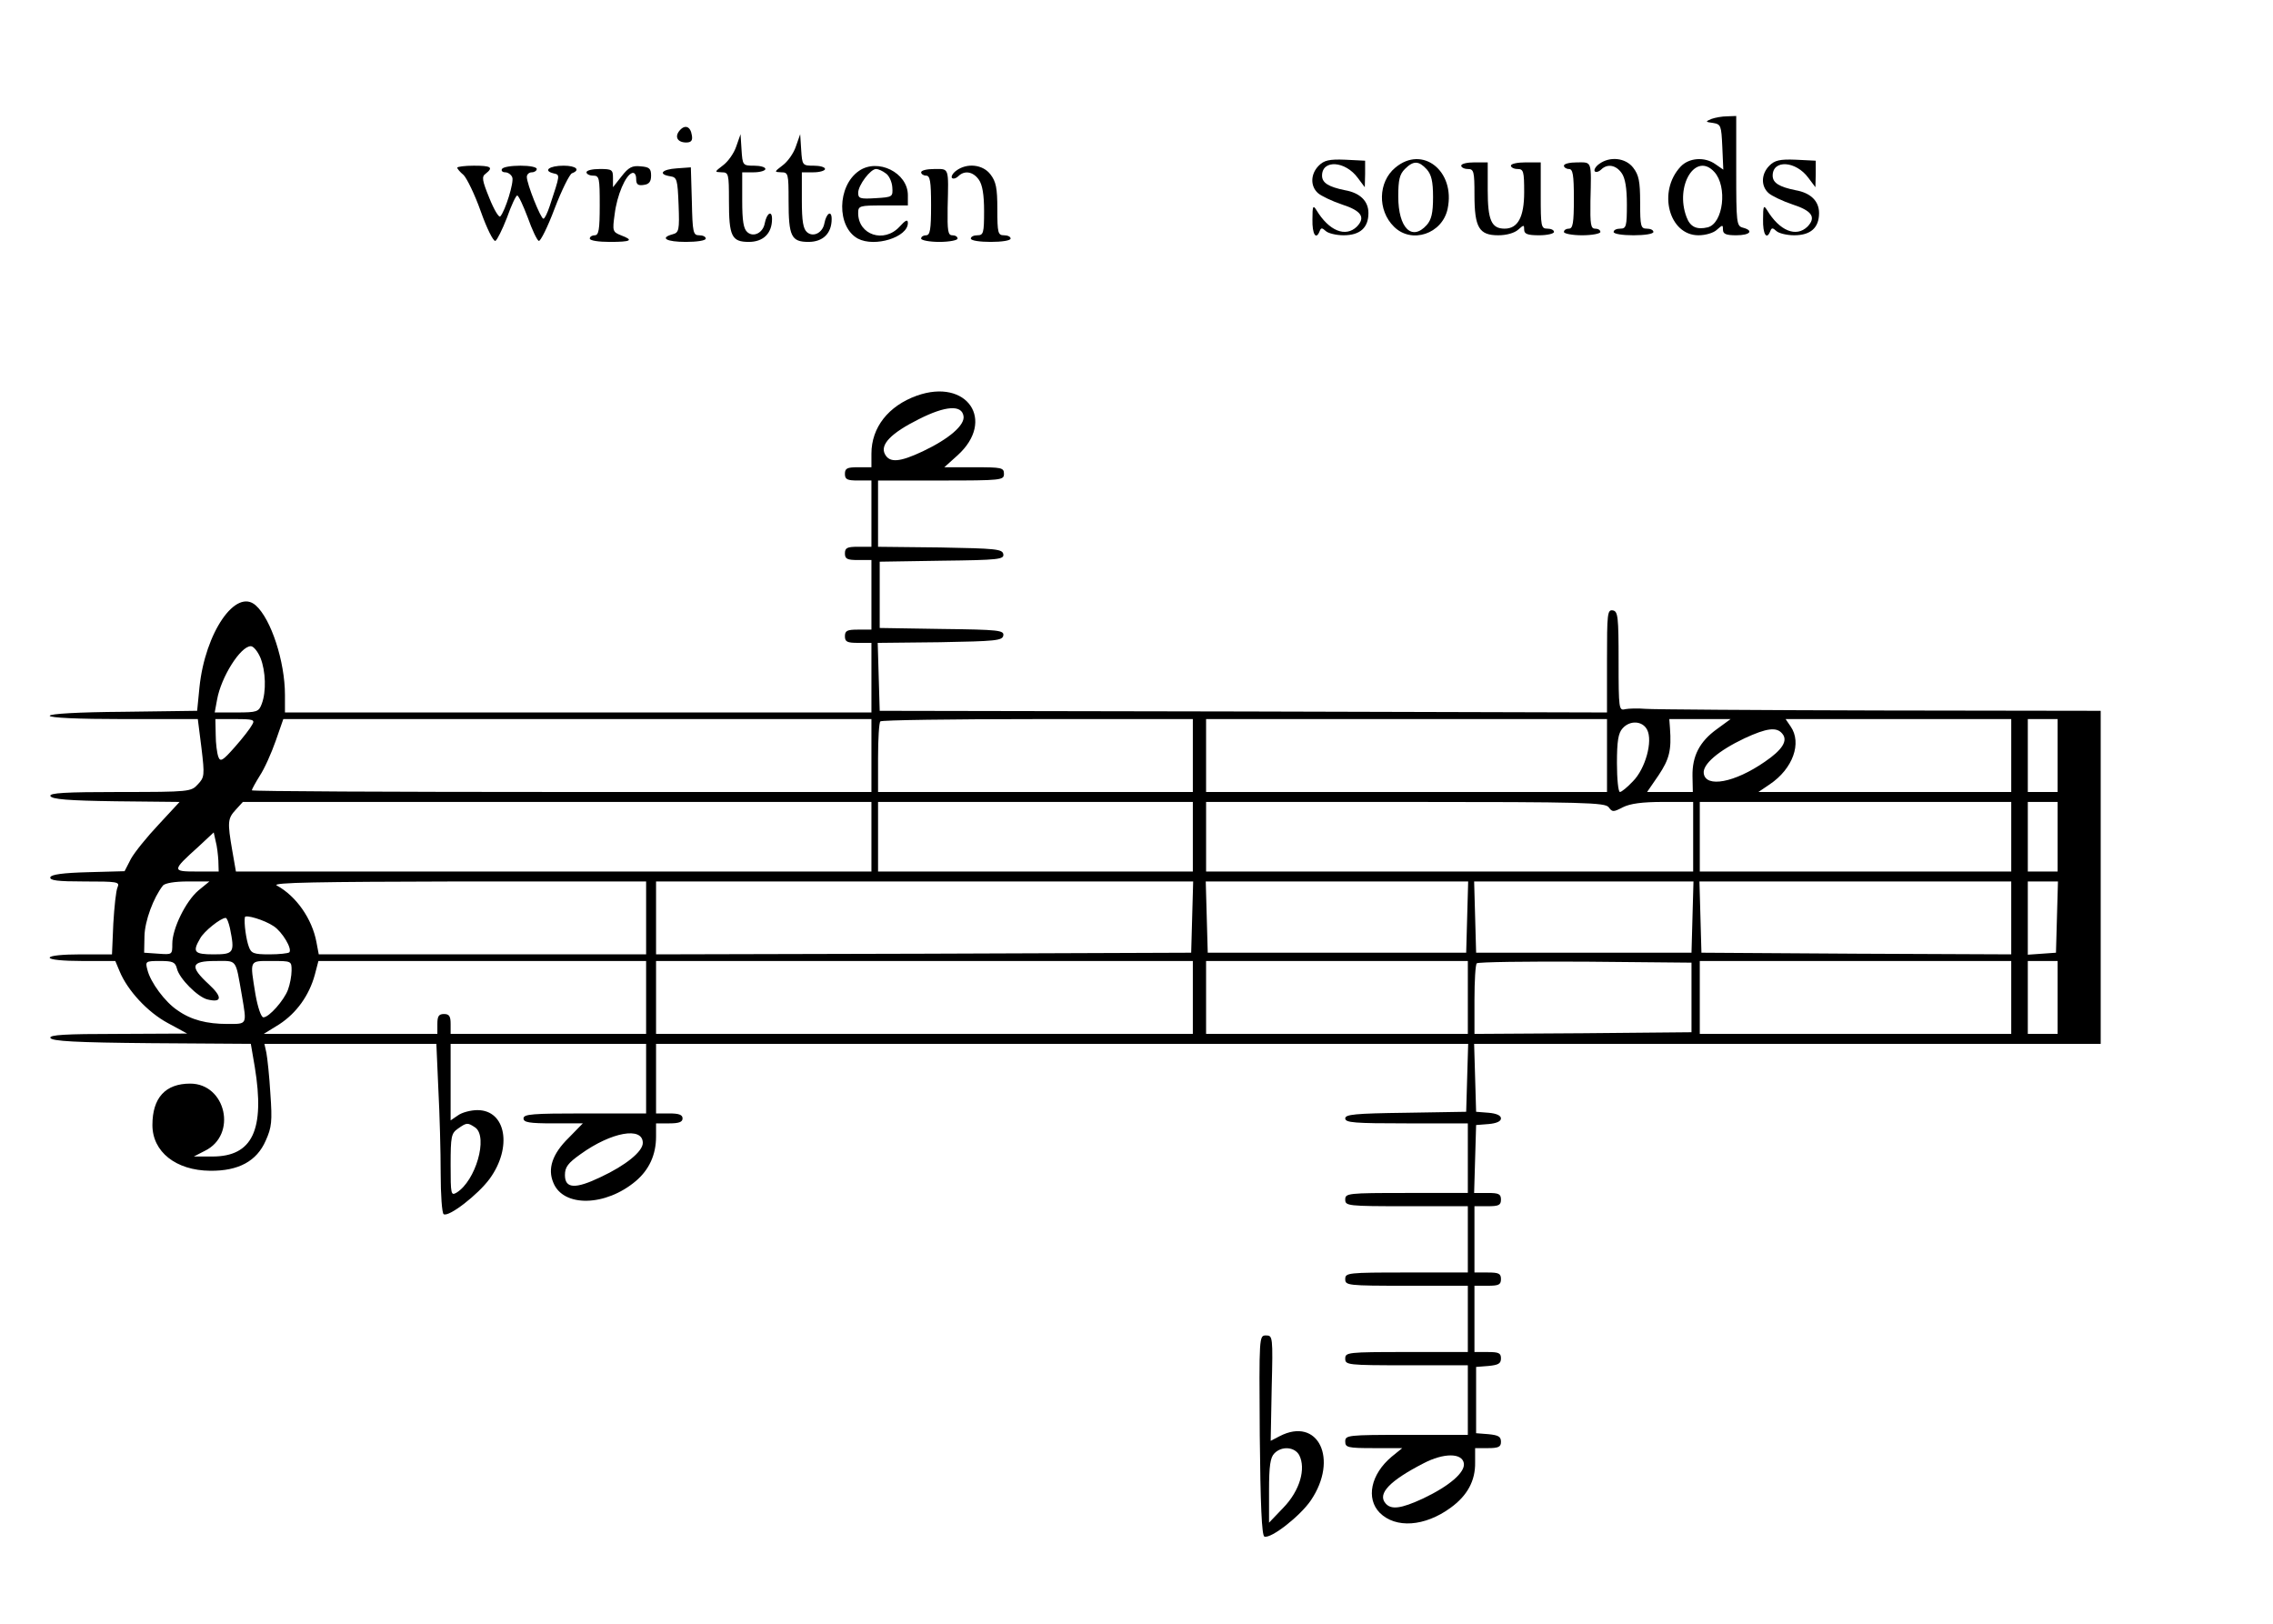 <?xml version="1.0" standalone="no"?>
<!DOCTYPE svg PUBLIC "-//W3C//DTD SVG 20010904//EN"
 "http://www.w3.org/TR/2001/REC-SVG-20010904/DTD/svg10.dtd">
<svg version="1.0" xmlns="http://www.w3.org/2000/svg"
 width="686pt" height="490pt" viewBox="0 0 686 490"
 preserveAspectRatio="xMidYMid meet">

<g transform="translate(0,490) scale(0.1,-0.1)"
fill="#000000" stroke="none">
<path d="M5165 4541 c-19 -8 -18 -9 5 -12 24 -4 25 -8 28 -72 l3 -69 -23 16
c-33 24 -81 20 -106 -7 -70 -75 -35 -207 54 -207 21 0 46 7 56 17 17 15 18 15
18 0 0 -13 9 -17 40 -17 42 0 54 14 20 23 -19 5 -20 14 -20 171 l0 166 -27 -1
c-16 0 -37 -4 -48 -8z m9 -160 c40 -44 27 -155 -20 -167 -33 -8 -53 1 -64 31
-36 95 28 198 84 136z"/>
<path d="M2051 4506 c-16 -19 -6 -36 20 -36 15 0 20 6 17 22 -4 27 -21 33 -37
14z"/>
<path d="M2222 4458 c-7 -21 -25 -46 -40 -57 -26 -20 -26 -20 -4 -21 21 0 22
-4 22 -86 0 -107 8 -124 60 -124 44 0 70 26 70 69 0 28 -16 18 -22 -13 -5 -28
-33 -43 -52 -27 -12 10 -16 33 -16 97 l0 84 35 0 c19 0 35 5 35 10 0 6 -16 10
-34 10 -34 0 -35 1 -38 48 l-3 47 -13 -37z"/>
<path d="M2402 4458 c-7 -21 -25 -46 -40 -57 -26 -20 -26 -20 -4 -21 21 0 22
-4 22 -86 0 -107 8 -124 60 -124 44 0 70 26 70 69 0 28 -16 18 -22 -13 -5 -28
-33 -43 -52 -27 -12 10 -16 33 -16 97 l0 84 35 0 c19 0 35 5 35 10 0 6 -16 10
-34 10 -34 0 -35 1 -38 48 l-3 47 -13 -37z"/>
<path d="M3980 4400 c-25 -25 -26 -62 -2 -83 9 -8 42 -24 72 -34 59 -19 72
-39 45 -67 -34 -33 -84 -13 -122 50 -10 16 -12 13 -12 -28 -1 -45 11 -64 22
-35 4 10 7 10 18 0 7 -7 32 -13 54 -13 50 0 75 23 75 67 0 36 -25 61 -71 69
-49 10 -69 22 -69 44 0 49 70 45 108 -7 l21 -28 1 40 0 40 -60 3 c-49 2 -64
-2 -80 -18z"/>
<path d="M4211 4394 c-52 -43 -54 -129 -4 -178 53 -53 146 -22 162 54 24 114
-76 193 -158 124z m95 -5 c14 -16 19 -36 19 -84 0 -48 -5 -68 -19 -84 -45 -50
-86 -9 -86 86 0 50 4 67 20 83 26 26 42 25 66 -1z"/>
<path d="M4826 4405 c-11 -8 -16 -18 -13 -22 4 -4 13 -1 19 5 19 19 45 14 62
-10 11 -15 16 -46 16 -95 0 -66 -2 -73 -20 -73 -11 0 -20 -4 -20 -10 0 -6 27
-10 60 -10 33 0 60 4 60 10 0 6 -9 10 -20 10 -18 0 -20 7 -20 79 0 64 -4 83
-21 105 -23 30 -71 35 -103 11z"/>
<path d="M5340 4400 c-25 -25 -26 -62 -2 -83 9 -8 42 -24 72 -34 59 -19 72
-39 45 -67 -34 -33 -84 -13 -122 50 -10 16 -12 13 -12 -28 -1 -45 11 -64 22
-35 4 10 7 10 18 0 7 -7 32 -13 54 -13 50 0 75 23 75 67 0 36 -25 61 -71 69
-49 10 -69 22 -69 44 0 49 70 45 108 -7 l21 -28 1 40 0 40 -60 3 c-49 2 -64
-2 -80 -18z"/>
<path d="M4410 4400 c0 -5 9 -10 20 -10 18 0 20 -7 20 -78 0 -99 14 -122 72
-122 25 0 49 7 60 17 17 15 18 15 18 0 0 -13 10 -17 45 -17 25 0 45 5 45 10 0
6 -9 10 -20 10 -19 0 -20 7 -20 100 l0 100 -45 0 c-25 0 -45 -4 -45 -10 0 -5
9 -10 20 -10 18 0 20 -7 20 -70 0 -75 -19 -110 -59 -110 -40 0 -51 26 -51 116
l0 84 -40 0 c-22 0 -40 -4 -40 -10z"/>
<path d="M4720 4400 c0 -5 7 -10 15 -10 12 0 15 -17 15 -90 0 -73 -3 -90 -15
-90 -8 0 -15 -4 -15 -10 0 -5 25 -10 55 -10 30 0 55 5 55 10 0 6 -7 10 -16 10
-13 0 -15 13 -14 83 3 124 5 117 -40 117 -22 0 -40 -4 -40 -10z"/>
<path d="M1380 4394 c0 -3 8 -13 19 -22 10 -10 34 -59 52 -110 18 -51 38 -91
44 -89 5 2 21 34 35 70 13 37 27 67 31 67 4 0 18 -30 32 -67 13 -37 28 -68 33
-70 5 -2 27 42 48 98 21 55 45 103 52 106 27 10 13 23 -25 23 -43 0 -63 -15
-31 -23 21 -5 21 -2 -11 -99 -7 -21 -15 -38 -19 -38 -8 0 -50 105 -50 126 0 8
7 14 15 14 8 0 15 5 15 10 0 6 -22 10 -49 10 -28 0 -53 -4 -56 -10 -3 -5 1
-10 10 -10 8 0 18 -7 21 -15 6 -14 -21 -101 -36 -118 -4 -5 -19 20 -33 55 -22
54 -24 65 -11 74 24 19 16 24 -36 24 -27 0 -50 -3 -50 -6z"/>
<path d="M1876 4368 l-26 -33 0 28 c0 25 -3 27 -40 27 -22 0 -40 -4 -40 -10 0
-5 9 -10 20 -10 19 0 20 -7 20 -90 0 -73 -3 -90 -15 -90 -8 0 -15 -4 -15 -10
0 -6 27 -10 60 -10 65 0 74 5 34 20 -25 10 -26 13 -19 63 7 58 33 119 53 125
7 2 12 -5 12 -18 0 -16 5 -21 23 -18 16 2 22 10 22 28 0 21 -5 26 -31 28 -26
3 -37 -3 -58 -30z"/>
<path d="M2043 4392 c-46 -3 -58 -18 -20 -24 20 -3 22 -9 25 -86 3 -77 1 -84
-18 -89 -40 -11 -19 -23 40 -23 33 0 60 4 60 10 0 6 -9 10 -20 10 -18 0 -20 8
-22 103 l-3 102 -42 -3z"/>
<path d="M2592 4384 c-66 -46 -67 -169 -3 -204 51 -27 151 4 151 47 0 12 -7 9
-25 -11 -47 -51 -125 -25 -125 41 0 22 4 23 75 23 l75 0 0 31 c0 68 -91 113
-148 73z m81 -7 c10 -6 19 -26 20 -42 2 -29 1 -30 -50 -33 -47 -3 -53 -1 -53
16 0 23 37 72 54 72 7 0 20 -6 29 -13z"/>
<path d="M2886 4385 c-11 -8 -16 -18 -13 -22 4 -4 13 -1 19 5 19 19 45 14 62
-10 11 -15 16 -46 16 -95 0 -66 -2 -73 -20 -73 -11 0 -20 -4 -20 -10 0 -6 27
-10 60 -10 33 0 60 4 60 10 0 6 -9 10 -20 10 -18 0 -20 7 -20 79 0 64 -4 83
-21 105 -23 30 -71 35 -103 11z"/>
<path d="M2780 4380 c0 -5 7 -10 15 -10 12 0 15 -17 15 -90 0 -73 -3 -90 -15
-90 -8 0 -15 -4 -15 -10 0 -5 25 -10 55 -10 30 0 55 5 55 10 0 6 -7 10 -16 10
-13 0 -15 13 -14 83 3 124 5 117 -40 117 -22 0 -40 -4 -40 -10z"/>
<path d="M2767 3706 c-86 -31 -137 -96 -137 -175 l0 -41 -40 0 c-33 0 -40 -3
-40 -20 0 -17 7 -20 40 -20 l40 0 0 -100 0 -100 -40 0 c-33 0 -40 -3 -40 -20
0 -17 7 -20 40 -20 l40 0 0 -105 0 -105 -40 0 c-33 0 -40 -3 -40 -20 0 -17 7
-20 40 -20 l40 0 0 -105 0 -105 -885 0 -885 0 0 53 c0 101 -42 229 -88 270
-60 54 -153 -82 -170 -247 l-7 -71 -223 -3 c-136 -1 -222 -6 -222 -12 0 -6 84
-10 223 -10 l224 0 11 -87 c10 -83 9 -89 -11 -110 -20 -22 -25 -23 -235 -23
-166 0 -213 -3 -210 -12 4 -10 54 -14 197 -16 l193 -2 -63 -68 c-35 -37 -73
-84 -84 -104 l-19 -37 -110 -3 c-76 -2 -111 -7 -114 -15 -3 -10 22 -13 103
-13 98 0 107 -1 100 -17 -5 -10 -10 -60 -13 -110 l-4 -93 -94 0 c-56 0 -94 -4
-94 -10 0 -6 40 -10 99 -10 l99 0 13 -31 c24 -58 84 -123 145 -156 l59 -32
-208 -1 c-162 0 -208 -3 -205 -12 4 -10 76 -14 305 -16 l300 -2 12 -70 c31
-190 -7 -270 -128 -270 l-56 0 33 17 c99 48 64 203 -44 203 -75 0 -114 -43
-114 -125 0 -81 71 -137 174 -138 86 -1 141 29 168 91 18 40 20 58 14 142 -3
52 -9 107 -12 123 l-6 27 259 0 260 0 6 -137 c4 -75 7 -189 7 -254 0 -65 4
-120 9 -123 15 -10 104 59 139 107 69 95 49 207 -37 207 -20 0 -47 -7 -59 -16
l-22 -15 0 115 0 116 295 0 295 0 0 -105 0 -105 -185 0 c-158 0 -185 -2 -185
-15 0 -12 17 -15 90 -15 l89 0 -43 -44 c-49 -48 -64 -93 -46 -135 30 -75 158
-72 249 5 40 34 61 79 61 134 l0 40 40 0 c29 0 40 4 40 15 0 11 -11 15 -40 15
l-40 0 0 105 0 105 1225 0 1226 0 -3 -102 -3 -103 -182 -3 c-154 -2 -183 -5
-183 -17 0 -13 28 -15 185 -15 l185 0 0 -105 0 -105 -185 0 c-178 0 -185 -1
-185 -20 0 -19 7 -20 185 -20 l185 0 0 -100 0 -100 -185 0 c-178 0 -185 -1
-185 -20 0 -19 7 -20 185 -20 l185 0 0 -100 0 -100 -185 0 c-178 0 -185 -1
-185 -20 0 -19 7 -20 185 -20 l185 0 0 -105 0 -105 -185 0 c-178 0 -185 -1
-185 -20 0 -18 7 -20 86 -20 l86 0 -32 -26 c-63 -53 -78 -126 -36 -169 48 -48
136 -42 214 15 51 37 75 82 74 137 l0 43 39 0 c32 0 39 4 39 19 0 16 -8 20
-37 23 l-38 3 0 100 0 100 38 3 c29 3 37 7 37 23 0 16 -7 19 -40 19 l-40 0 0
100 0 100 40 0 c33 0 40 3 40 20 0 17 -7 20 -40 20 l-40 0 0 100 0 100 40 0
c33 0 40 3 40 20 0 17 -7 20 -40 20 l-41 0 3 103 3 102 38 3 c23 2 37 8 37 17
0 9 -14 15 -37 17 l-38 3 -3 103 -3 102 946 0 945 0 0 503 0 502 -667 1 c-368
1 -686 3 -708 5 -22 2 -49 1 -60 -1 -19 -5 -20 0 -20 145 0 134 -2 150 -17
153 -17 3 -18 -9 -18 -152 l0 -156 -1097 3 -1098 2 -3 102 -3 103 188 2 c169
3 188 5 191 20 3 16 -13 18 -185 20 l-188 3 0 100 0 100 188 3 c172 2 188 4
185 20 -3 15 -22 17 -191 20 l-187 2 0 100 0 100 190 0 c183 0 190 1 190 20 0
19 -7 20 -90 20 l-90 0 40 36 c116 105 29 234 -123 180z m141 -62 c4 -27 -43
-68 -123 -106 -70 -33 -100 -35 -114 -9 -16 29 18 64 102 106 81 41 130 44
135 9z m-2122 -729 c16 -40 18 -102 4 -139 -9 -24 -14 -26 -76 -26 l-66 0 7
38 c12 69 71 162 102 162 8 0 21 -16 29 -35z m-25 -202 c-5 -10 -28 -40 -52
-67 -37 -42 -44 -46 -50 -30 -4 11 -8 40 -8 67 l-1 47 60 0 c55 0 60 -2 51
-17z m1869 -93 l0 -110 -935 0 c-514 0 -935 2 -935 5 0 3 11 23 24 44 14 21
35 68 48 105 l23 66 887 0 888 0 0 -110z m970 0 l0 -110 -475 0 -475 0 0 103
c0 57 3 107 7 110 3 4 217 7 475 7 l468 0 0 -110z m1250 0 l0 -110 -605 0
-605 0 0 110 0 110 605 0 605 0 0 -110z m332 80 c-53 -38 -75 -82 -74 -142 l1
-48 -69 0 -69 0 35 51 c32 48 39 75 34 142 l-2 27 93 0 92 0 -41 -30z m888
-80 l0 -110 -381 0 -382 0 34 23 c70 47 98 125 63 175 l-15 22 340 0 341 0 0
-110z m140 0 l0 -110 -45 0 -45 0 0 110 0 110 45 0 45 0 0 -110z m-1239 78
c18 -34 -5 -118 -43 -156 -17 -18 -34 -32 -39 -32 -5 0 -9 39 -9 87 0 66 4 91
17 105 22 25 60 23 74 -4z m408 -12 c18 -21 0 -49 -53 -85 -91 -63 -178 -79
-184 -35 -4 27 43 68 123 106 67 31 97 35 114 14z m-2749 -311 l0 -105 -959 0
-959 0 -11 63 c-15 87 -14 97 11 124 l21 23 949 0 948 0 0 -105z m970 0 l0
-105 -475 0 -475 0 0 105 0 105 475 0 475 0 0 -105z m1255 89 c11 -15 14 -15
43 0 22 11 58 16 122 16 l90 0 0 -105 0 -105 -735 0 -735 0 0 105 0 105 601 0
c543 0 603 -2 614 -16z m1215 -89 l0 -105 -470 0 -470 0 0 105 0 105 470 0
470 0 0 -105z m140 0 l0 -105 -45 0 -45 0 0 105 0 105 45 0 45 0 0 -105z
m-5551 -72 l1 -33 -66 0 c-76 0 -76 2 6 76 l45 42 6 -27 c4 -14 7 -41 8 -58z
m-60 -90 c-38 -32 -79 -115 -79 -161 0 -33 0 -33 -42 -30 l-43 3 1 50 c1 46
27 116 56 153 7 7 35 12 75 12 l65 0 -33 -27z m1351 -83 l0 -110 -494 0 -494
0 -7 37 c-13 70 -61 139 -120 171 -15 9 128 11 548 12 l567 0 0 -110z m1648 3
l-3 -108 -807 -3 -808 -2 0 110 0 110 810 0 811 0 -3 -107z m830 0 l-3 -108
-390 0 -390 0 -3 108 -3 107 396 0 396 0 -3 -107z m680 0 l-3 -108 -325 0
-325 0 -3 108 -3 107 331 0 331 0 -3 -107z m962 -3 l0 -110 -467 2 -468 3 -3
108 -3 107 471 0 470 0 0 -110z m138 3 l-3 -108 -42 -3 -43 -3 0 110 0 111 45
0 46 0 -3 -107z m-5382 -28 c26 -17 57 -69 47 -79 -4 -3 -30 -6 -60 -6 -47 0
-55 3 -62 23 -8 21 -15 71 -12 89 1 9 59 -8 87 -27z m-132 -6 c15 -74 12 -79
-49 -79 -59 0 -65 7 -41 48 11 21 62 62 77 62 4 0 9 -14 13 -31z m-160 -122
c7 -30 63 -86 92 -93 44 -11 46 7 5 45 -60 55 -55 71 19 71 67 0 60 9 80 -104
15 -89 17 -86 -43 -86 -63 0 -110 12 -151 41 -38 25 -82 85 -91 122 -7 26 -6
27 38 27 38 0 46 -3 51 -23z m346 -6 c0 -16 -5 -42 -11 -58 -12 -32 -57 -83
-74 -83 -7 0 -17 30 -24 69 -17 106 -20 101 49 101 60 0 60 0 60 -29z m1070
-81 l0 -110 -295 0 -295 0 0 30 c0 23 -4 30 -20 30 -16 0 -20 -7 -20 -30 l0
-30 -262 0 -262 0 47 29 c52 34 90 87 107 149 l11 42 494 0 495 0 0 -110z
m1650 0 l0 -110 -810 0 -810 0 0 110 0 110 810 0 810 0 0 -110z m830 0 l0
-110 -395 0 -395 0 0 110 0 110 395 0 395 0 0 -110z m675 0 l0 -105 -327 -3
-328 -2 0 103 c0 57 3 107 7 110 4 4 151 6 327 5 l321 -3 0 -105z m965 0 l0
-110 -470 0 -470 0 0 110 0 110 470 0 470 0 0 -110z m140 0 l0 -110 -45 0 -45
0 0 110 0 110 45 0 45 0 0 -110z m-4775 -393 c38 -29 1 -160 -57 -196 -17 -10
-18 -5 -18 83 0 87 2 96 22 110 27 19 29 19 53 3z m505 -46 c0 -26 -52 -68
-127 -103 -77 -37 -108 -35 -108 6 0 24 9 36 47 63 93 67 188 84 188 34z
m2478 -967 c4 -27 -43 -68 -123 -106 -67 -31 -97 -35 -114 -14 -24 29 14 68
115 120 61 32 117 32 122 0z"/>
<path d="M3802 568 c2 -207 6 -302 14 -305 20 -7 108 62 140 109 85 125 22
254 -94 194 l-27 -14 3 159 c4 156 3 159 -17 159 -21 0 -21 -1 -19 -302z m119
-59 c21 -41 2 -107 -47 -158 l-44 -46 0 97 c0 75 4 100 16 112 22 23 61 20 75
-5z"/>
</g>
</svg>
